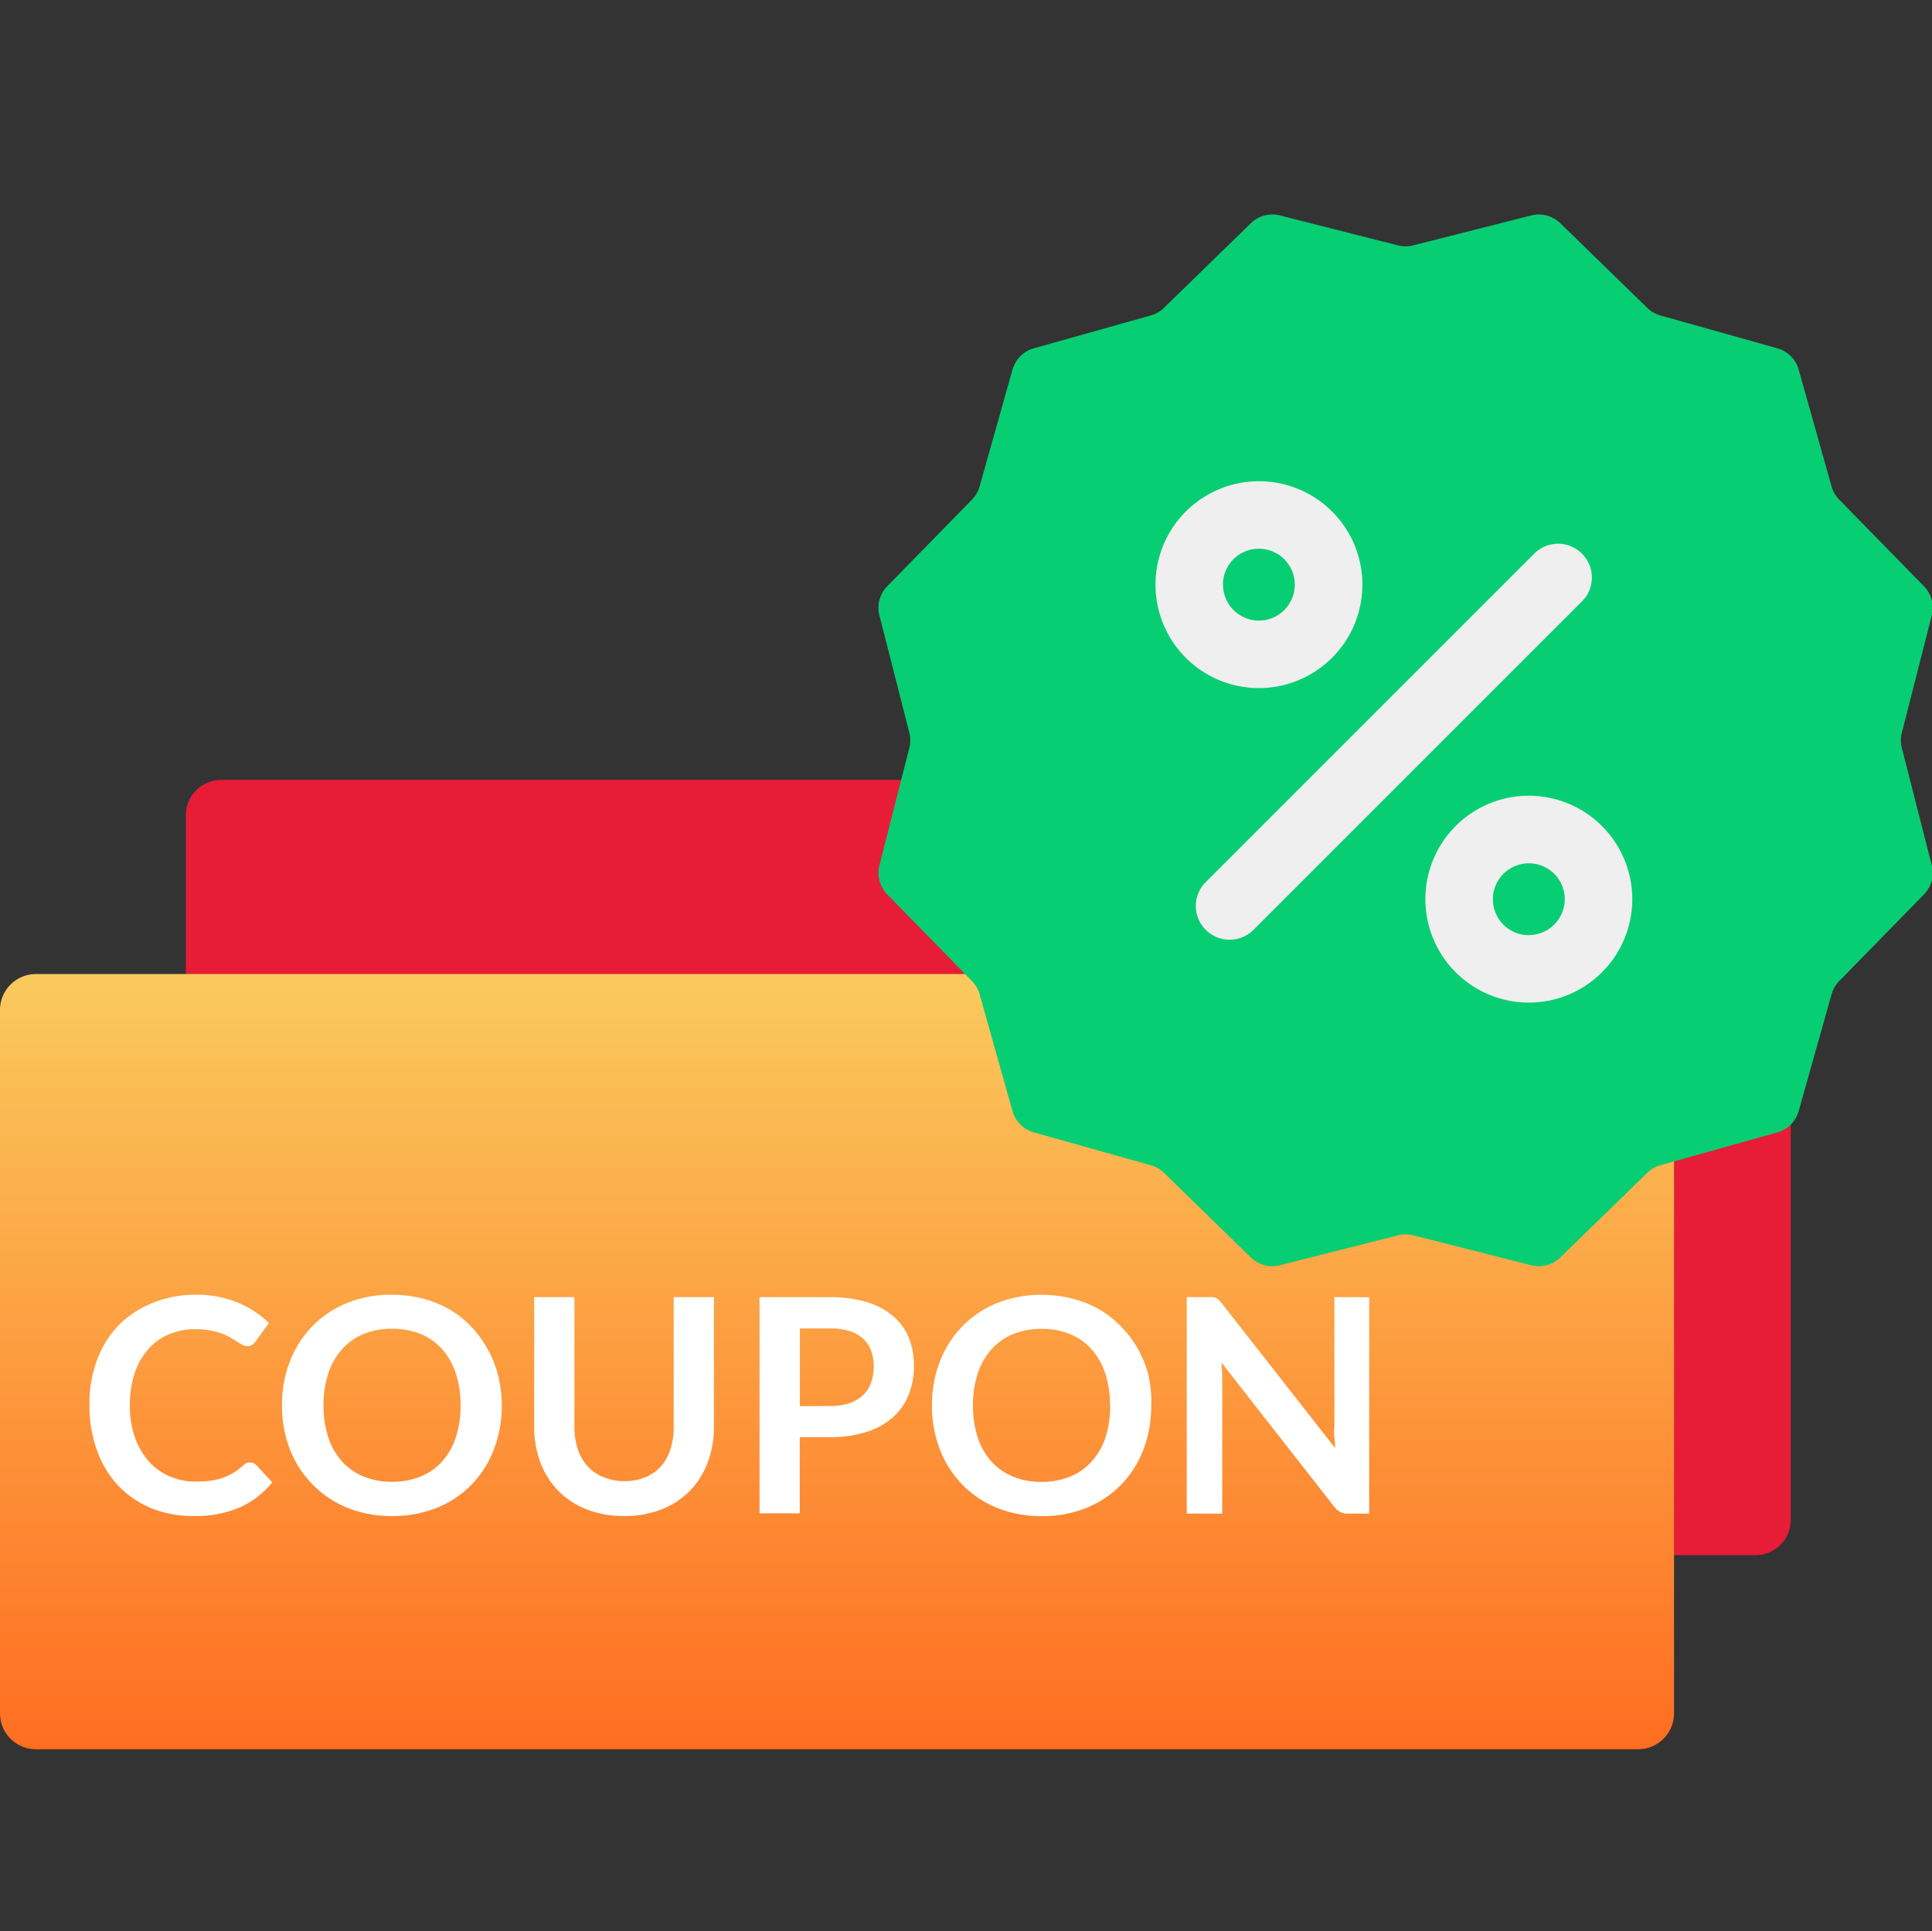 <svg xmlns="http://www.w3.org/2000/svg" xmlns:xlink="http://www.w3.org/1999/xlink" width="18.004" height="18" viewBox="0 0 18.004 18"><rect x="0" y="0" width="18.004" height="18" fill="#333333" stroke="none"/><defs><style>.a{fill:none;}.b{fill:#e71c37;}.c{fill:url(#a);}.d{fill:#08ce73;}.e{fill:#efefef;}.f{fill:#fff;}</style><linearGradient id="a" x1="0.5" x2="0.5" y2="1" gradientUnits="objectBoundingBox"><stop offset="0" stop-color="#faca5d"/><stop offset="1" stop-color="#ff6d21"/></linearGradient></defs><g transform="translate(-0.683 0.418)"><rect class="a" width="18" height="18" transform="translate(0.683 -0.418)"/><g transform="translate(0.683 1.582)"><path class="b" d="M62.495,213.159v6.555a.329.329,0,0,1-.321.335H47.86a.329.329,0,0,1-.321-.335v-6.555a.329.329,0,0,1,.321-.335H62.173A.329.329,0,0,1,62.495,213.159Z" transform="translate(-45.807 -207.555)"/><path class="c" d="M15.6,259.881v6.555a.335.335,0,0,1-.335.335H.335A.335.335,0,0,1,0,266.436v-6.555a.335.335,0,0,1,.335-.335H15.267A.335.335,0,0,1,15.6,259.881Z" transform="translate(0 -252.468)"/><path class="d" d="M247.584,54.381l1.1-.279a.287.287,0,0,1,.271.072l.81.789a.287.287,0,0,0,.123.071l1.089.306a.287.287,0,0,1,.2.2l.306,1.087a.287.287,0,0,0,.071.123l.79.808a.287.287,0,0,1,.073.271l-.279,1.094a.287.287,0,0,0,0,.142l.279,1.094a.287.287,0,0,1-.073.271l-.79.808a.288.288,0,0,0-.071.123l-.306,1.087a.287.287,0,0,1-.2.2l-1.089.306a.287.287,0,0,0-.123.071l-.81.789a.287.287,0,0,1-.271.072l-1.1-.279a.287.287,0,0,0-.141,0l-1.1.279a.287.287,0,0,1-.271-.072l-.81-.789a.287.287,0,0,0-.123-.071l-1.089-.306a.287.287,0,0,1-.2-.2l-.306-1.087a.287.287,0,0,0-.071-.123l-.79-.808a.287.287,0,0,1-.073-.271l.279-1.094a.287.287,0,0,0,0-.142l-.279-1.094a.287.287,0,0,1,.073-.271l.79-.808a.288.288,0,0,0,.071-.123l.306-1.087a.287.287,0,0,1,.2-.2l1.089-.306a.287.287,0,0,0,.123-.071l.81-.789a.287.287,0,0,1,.271-.072l1.1.279A.288.288,0,0,0,247.584,54.381Z" transform="translate(-234.415 -54.094)"/><g transform="translate(10.768 2.482)"><path class="e" d="M315.265,126.9a.964.964,0,1,0-.964.964A.965.965,0,0,0,315.265,126.9Zm-1.3,0a.335.335,0,1,1,.335.335A.336.336,0,0,1,313.966,126.9Z" transform="translate(-313.337 -125.933)"/><path class="e" d="M383.335,206.472a.964.964,0,1,0,.964.964A.965.965,0,0,0,383.335,206.472Zm0,1.3a.335.335,0,1,1,.335-.335A.336.336,0,0,1,383.335,207.771Z" transform="translate(-379.856 -203.538)"/><path class="e" d="M327.272,142.115a.314.314,0,0,0-.445,0l-3.061,3.061a.314.314,0,0,0,.445.445l3.061-3.061A.314.314,0,0,0,327.272,142.115Z" transform="translate(-323.298 -141.437)"/></g><path class="f" d="M1.733-2.822a.075.075,0,0,1,.054.024l.148.16a.812.812,0,0,1-.3.233,1.041,1.041,0,0,1-.43.081A1.017,1.017,0,0,1,.8-2.4a.89.89,0,0,1-.306-.213A.934.934,0,0,1,.3-2.941a1.225,1.225,0,0,1-.068-.414A1.153,1.153,0,0,1,.3-3.772a.957.957,0,0,1,.2-.326A.925.925,0,0,1,.822-4.31a1.043,1.043,0,0,1,.4-.076.994.994,0,0,1,.391.073.932.932,0,0,1,.291.19l-.126.174a.114.114,0,0,1-.029.029.081.081,0,0,1-.048.013.092.092,0,0,1-.043-.012q-.022-.012-.049-.029l-.061-.038a.505.505,0,0,0-.081-.038.66.66,0,0,0-.107-.029.737.737,0,0,0-.14-.012.622.622,0,0,0-.248.048.538.538,0,0,0-.193.139.643.643,0,0,0-.126.223.935.935,0,0,0-.045.3.884.884,0,0,0,.048.3.666.666,0,0,0,.13.223.557.557,0,0,0,.194.139.6.6,0,0,0,.24.048,1.045,1.045,0,0,0,.139-.008.589.589,0,0,0,.114-.027.508.508,0,0,0,.1-.047.619.619,0,0,0,.093-.07.132.132,0,0,1,.029-.02A.071.071,0,0,1,1.733-2.822Zm2.341-.533A1.127,1.127,0,0,1,4-2.944a.964.964,0,0,1-.207.327.941.941,0,0,1-.322.216,1.091,1.091,0,0,1-.418.077A1.087,1.087,0,0,1,2.636-2.4a.949.949,0,0,1-.323-.216A.968.968,0,0,1,2.1-2.944a1.118,1.118,0,0,1-.074-.411A1.118,1.118,0,0,1,2.1-3.766a.968.968,0,0,1,.209-.327.949.949,0,0,1,.323-.216,1.087,1.087,0,0,1,.417-.077,1.132,1.132,0,0,1,.289.036,1.014,1.014,0,0,1,.248.1.918.918,0,0,1,.2.158.958.958,0,0,1,.153.207,1.015,1.015,0,0,1,.1.248A1.181,1.181,0,0,1,4.074-3.355Zm-.384,0a.926.926,0,0,0-.045-.3.638.638,0,0,0-.127-.224.544.544,0,0,0-.2-.141.689.689,0,0,0-.266-.049.689.689,0,0,0-.266.049.55.55,0,0,0-.2.141.632.632,0,0,0-.128.224.926.926,0,0,0-.045.3.926.926,0,0,0,.045.3.625.625,0,0,0,.128.223.554.554,0,0,0,.2.14.689.689,0,0,0,.266.049.689.689,0,0,0,.266-.049.547.547,0,0,0,.2-.14.631.631,0,0,0,.127-.223A.926.926,0,0,0,3.69-3.355Zm1.526.706a.5.5,0,0,0,.195-.036.4.4,0,0,0,.144-.1.45.45,0,0,0,.09-.159.655.655,0,0,0,.031-.209V-4.364h.375v1.208a.931.931,0,0,1-.058.333.757.757,0,0,1-.166.264.753.753,0,0,1-.263.173.93.93,0,0,1-.349.062.934.934,0,0,1-.35-.062A.753.753,0,0,1,4.6-2.559a.757.757,0,0,1-.166-.264.931.931,0,0,1-.058-.333V-4.364h.375v1.207a.655.655,0,0,0,.031.209.452.452,0,0,0,.091.16.4.4,0,0,0,.145.1A.5.5,0,0,0,5.217-2.649Zm1.915-.7a.565.565,0,0,0,.18-.026.341.341,0,0,0,.128-.074.3.3,0,0,0,.076-.117.449.449,0,0,0,.025-.154.407.407,0,0,0-.025-.146.29.29,0,0,0-.075-.112.335.335,0,0,0-.127-.07.6.6,0,0,0-.181-.024h-.28v.724Zm0-1.014a1.151,1.151,0,0,1,.35.047.674.674,0,0,1,.244.133.525.525,0,0,1,.143.2.7.7,0,0,1,.047.259.717.717,0,0,1-.049.269.557.557,0,0,1-.146.21.681.681,0,0,1-.245.137,1.094,1.094,0,0,1-.344.049h-.28v.71H6.476V-4.364Zm2.995,1.009a1.127,1.127,0,0,1-.073.411.964.964,0,0,1-.207.327.941.941,0,0,1-.322.216,1.091,1.091,0,0,1-.418.077A1.087,1.087,0,0,1,8.689-2.4a.949.949,0,0,1-.323-.216.968.968,0,0,1-.209-.327,1.118,1.118,0,0,1-.074-.411,1.118,1.118,0,0,1,.074-.411.968.968,0,0,1,.209-.327.949.949,0,0,1,.323-.216,1.087,1.087,0,0,1,.417-.077,1.132,1.132,0,0,1,.289.036,1.014,1.014,0,0,1,.248.1.918.918,0,0,1,.2.158A.958.958,0,0,1,10-3.885a1.015,1.015,0,0,1,.1.248A1.181,1.181,0,0,1,10.127-3.355Zm-.384,0a.926.926,0,0,0-.045-.3.638.638,0,0,0-.127-.224.543.543,0,0,0-.2-.141.689.689,0,0,0-.266-.049.689.689,0,0,0-.266.049.55.55,0,0,0-.2.141.632.632,0,0,0-.128.224.926.926,0,0,0-.045.3.926.926,0,0,0,.045.3.625.625,0,0,0,.128.223.554.554,0,0,0,.2.14.689.689,0,0,0,.266.049.689.689,0,0,0,.266-.049.547.547,0,0,0,.2-.14A.631.631,0,0,0,9.7-3.057.926.926,0,0,0,9.743-3.355Zm2.415-1.009v2.017h-.193a.169.169,0,0,1-.075-.015.175.175,0,0,1-.058-.05L10.78-3.755q.008.092.008.17v1.239h-.331V-4.364h.2l.041,0a.1.1,0,0,1,.031.008.1.1,0,0,1,.026.018.291.291,0,0,1,.028.031l1.057,1.35q0-.049-.007-.1t0-.088V-4.364Z" transform="translate(0.602 14.453)"/></g></g></svg>